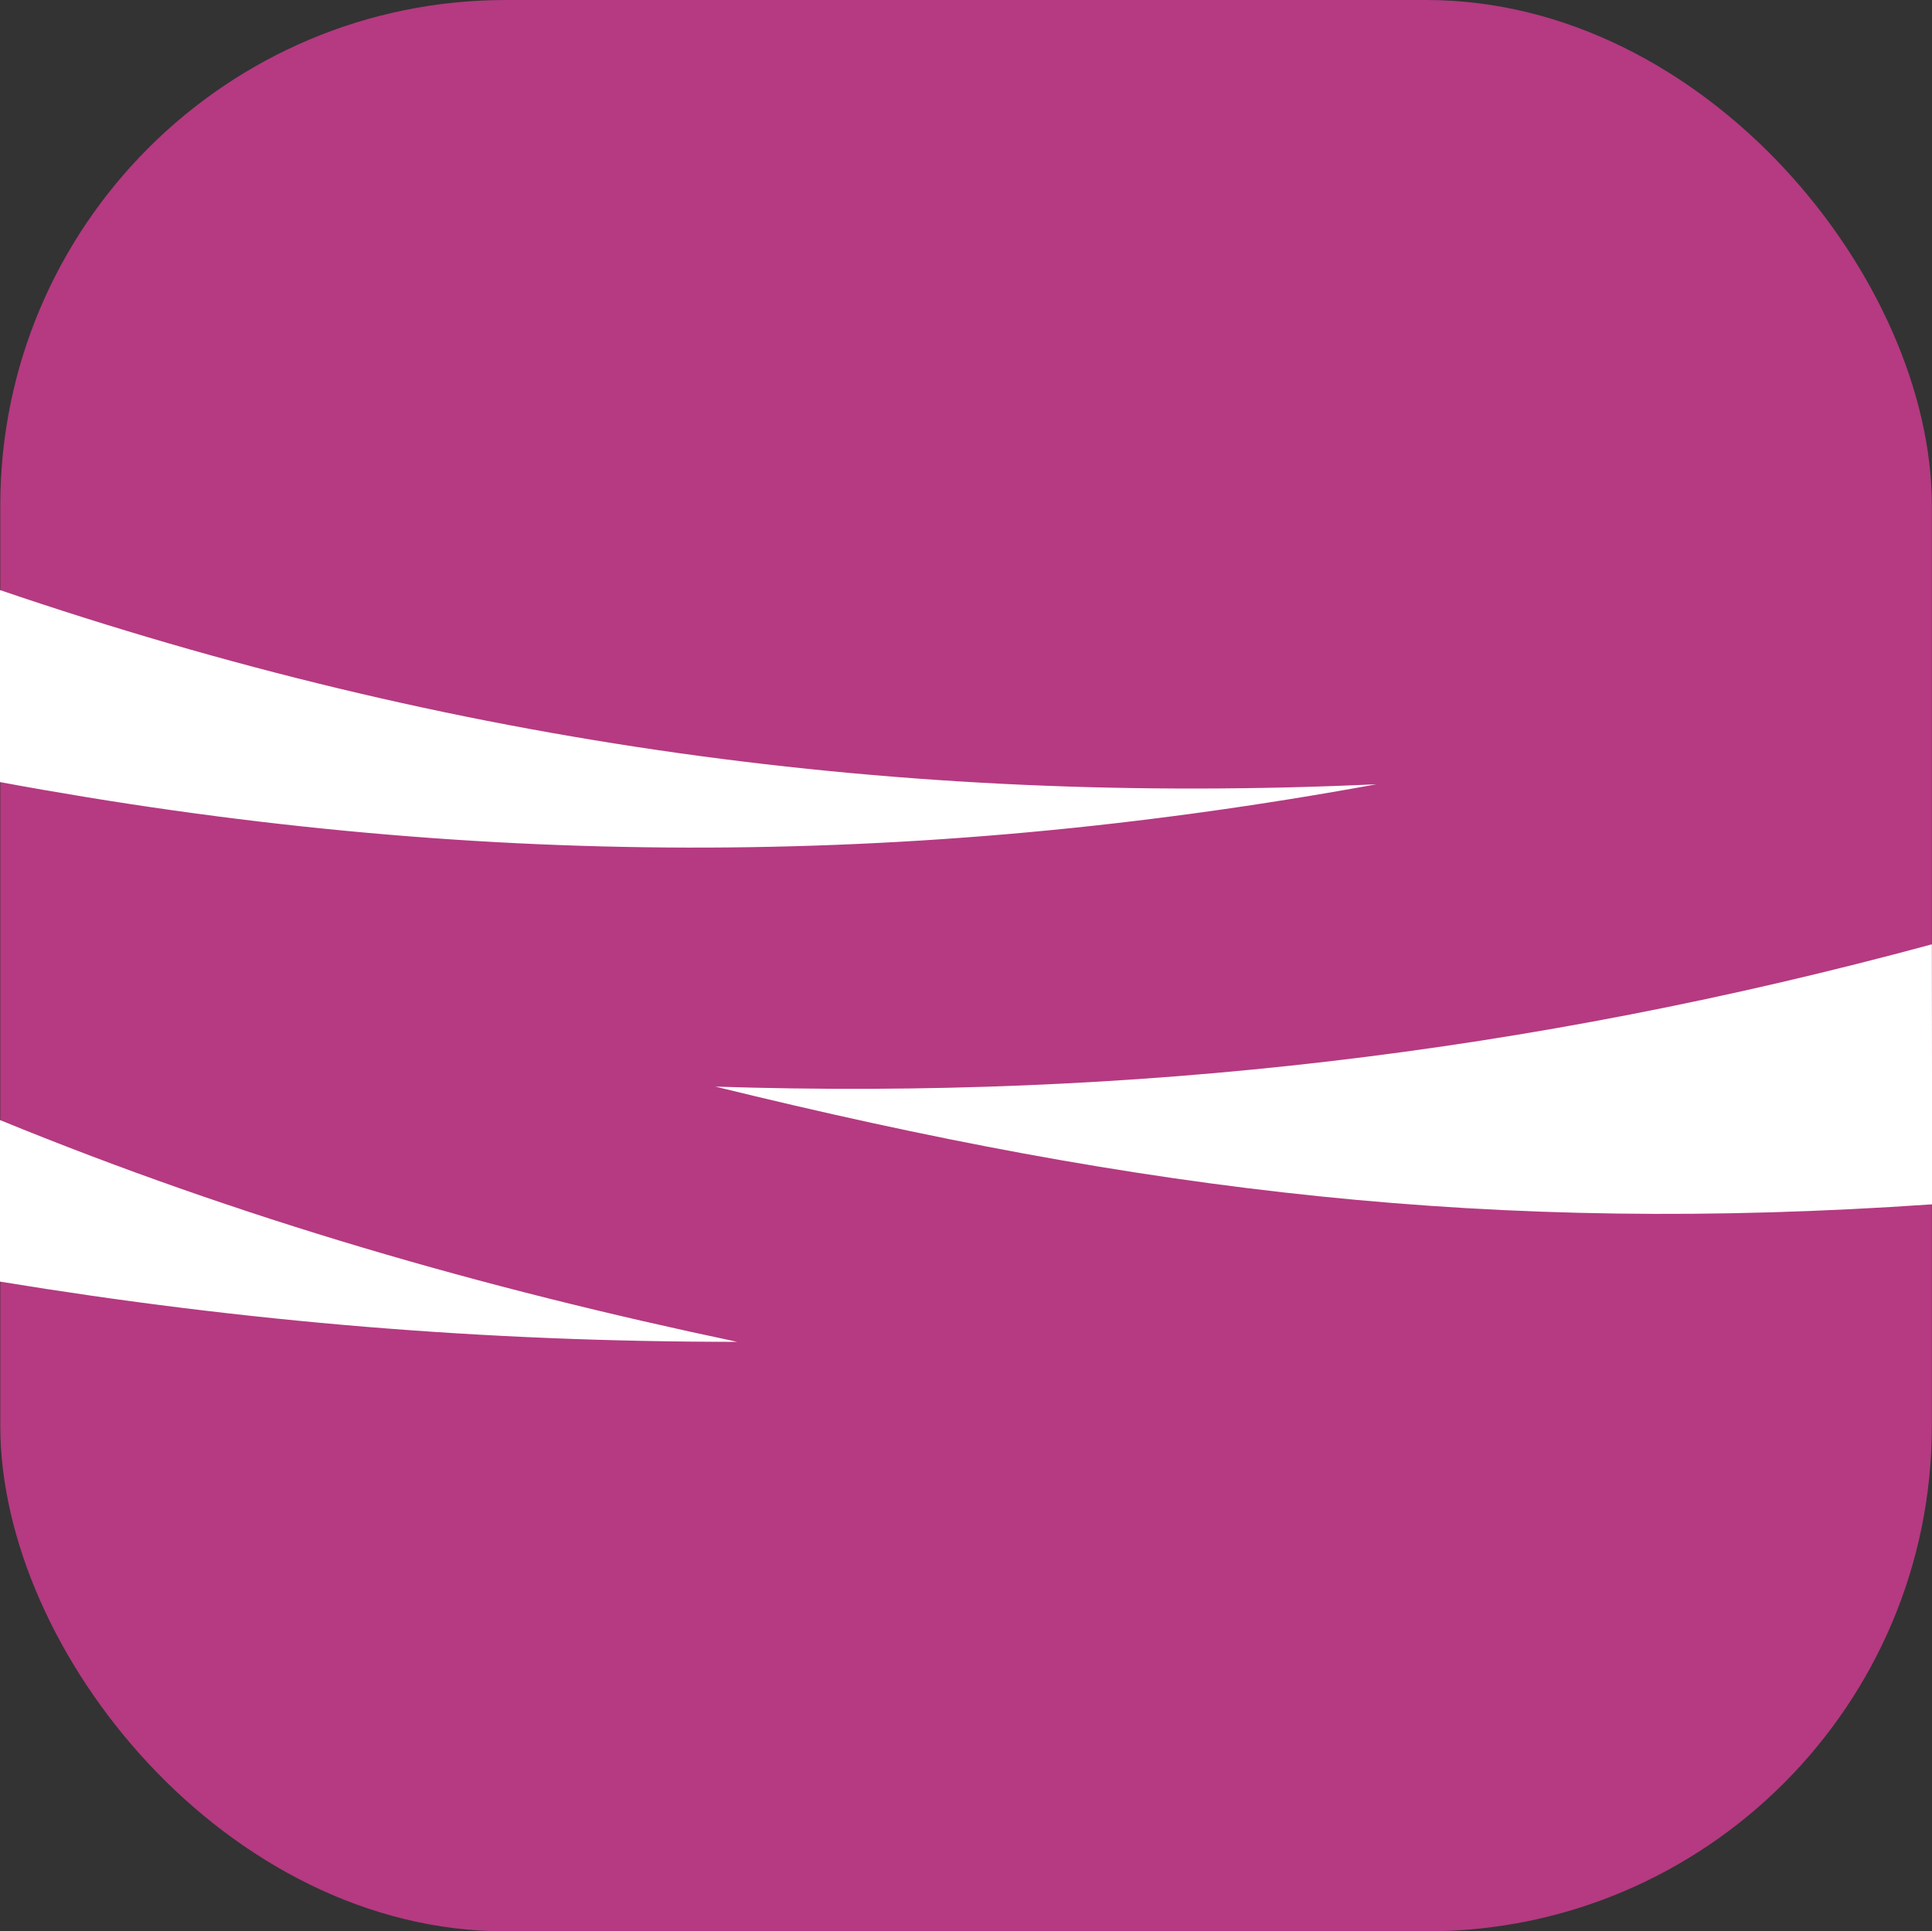 <?xml version="1.0" encoding="UTF-8"?><svg id="Capa_2" xmlns="http://www.w3.org/2000/svg" viewBox="0 0 141.46 141.43"><rect x="0" y="0" width="141.46" height="141.43" fill="#333333" stroke="none"/><defs><style>.cls-1{fill:#fff;}.cls-2{fill:#b53a81;}</style></defs><g id="fondo"><g><rect id="Rectángulo_369" class="cls-2" x=".02" width="141.43" height="141.43" rx="37.02" ry="37.02"/><g><path class="cls-1" d="m53.98,98.26c-18.5,0-35.98-1.46-53.98-4.41v-11.83c17.58,7.2,35.31,12.31,53.98,16.24Z"/><path class="cls-1" d="m100.78,57.43c-34.24,6.27-66.72,6.15-100.78-.16v-14.06c33.07,11.27,65.89,15.83,100.78,14.22Z"/><path class="cls-1" d="m52.34,79.57c30.53.98,59.63-2.43,89.11-10.42l.02,19.04c-32.22,2.23-57.73-.92-89.13-8.63Z"/></g></g></g></svg>